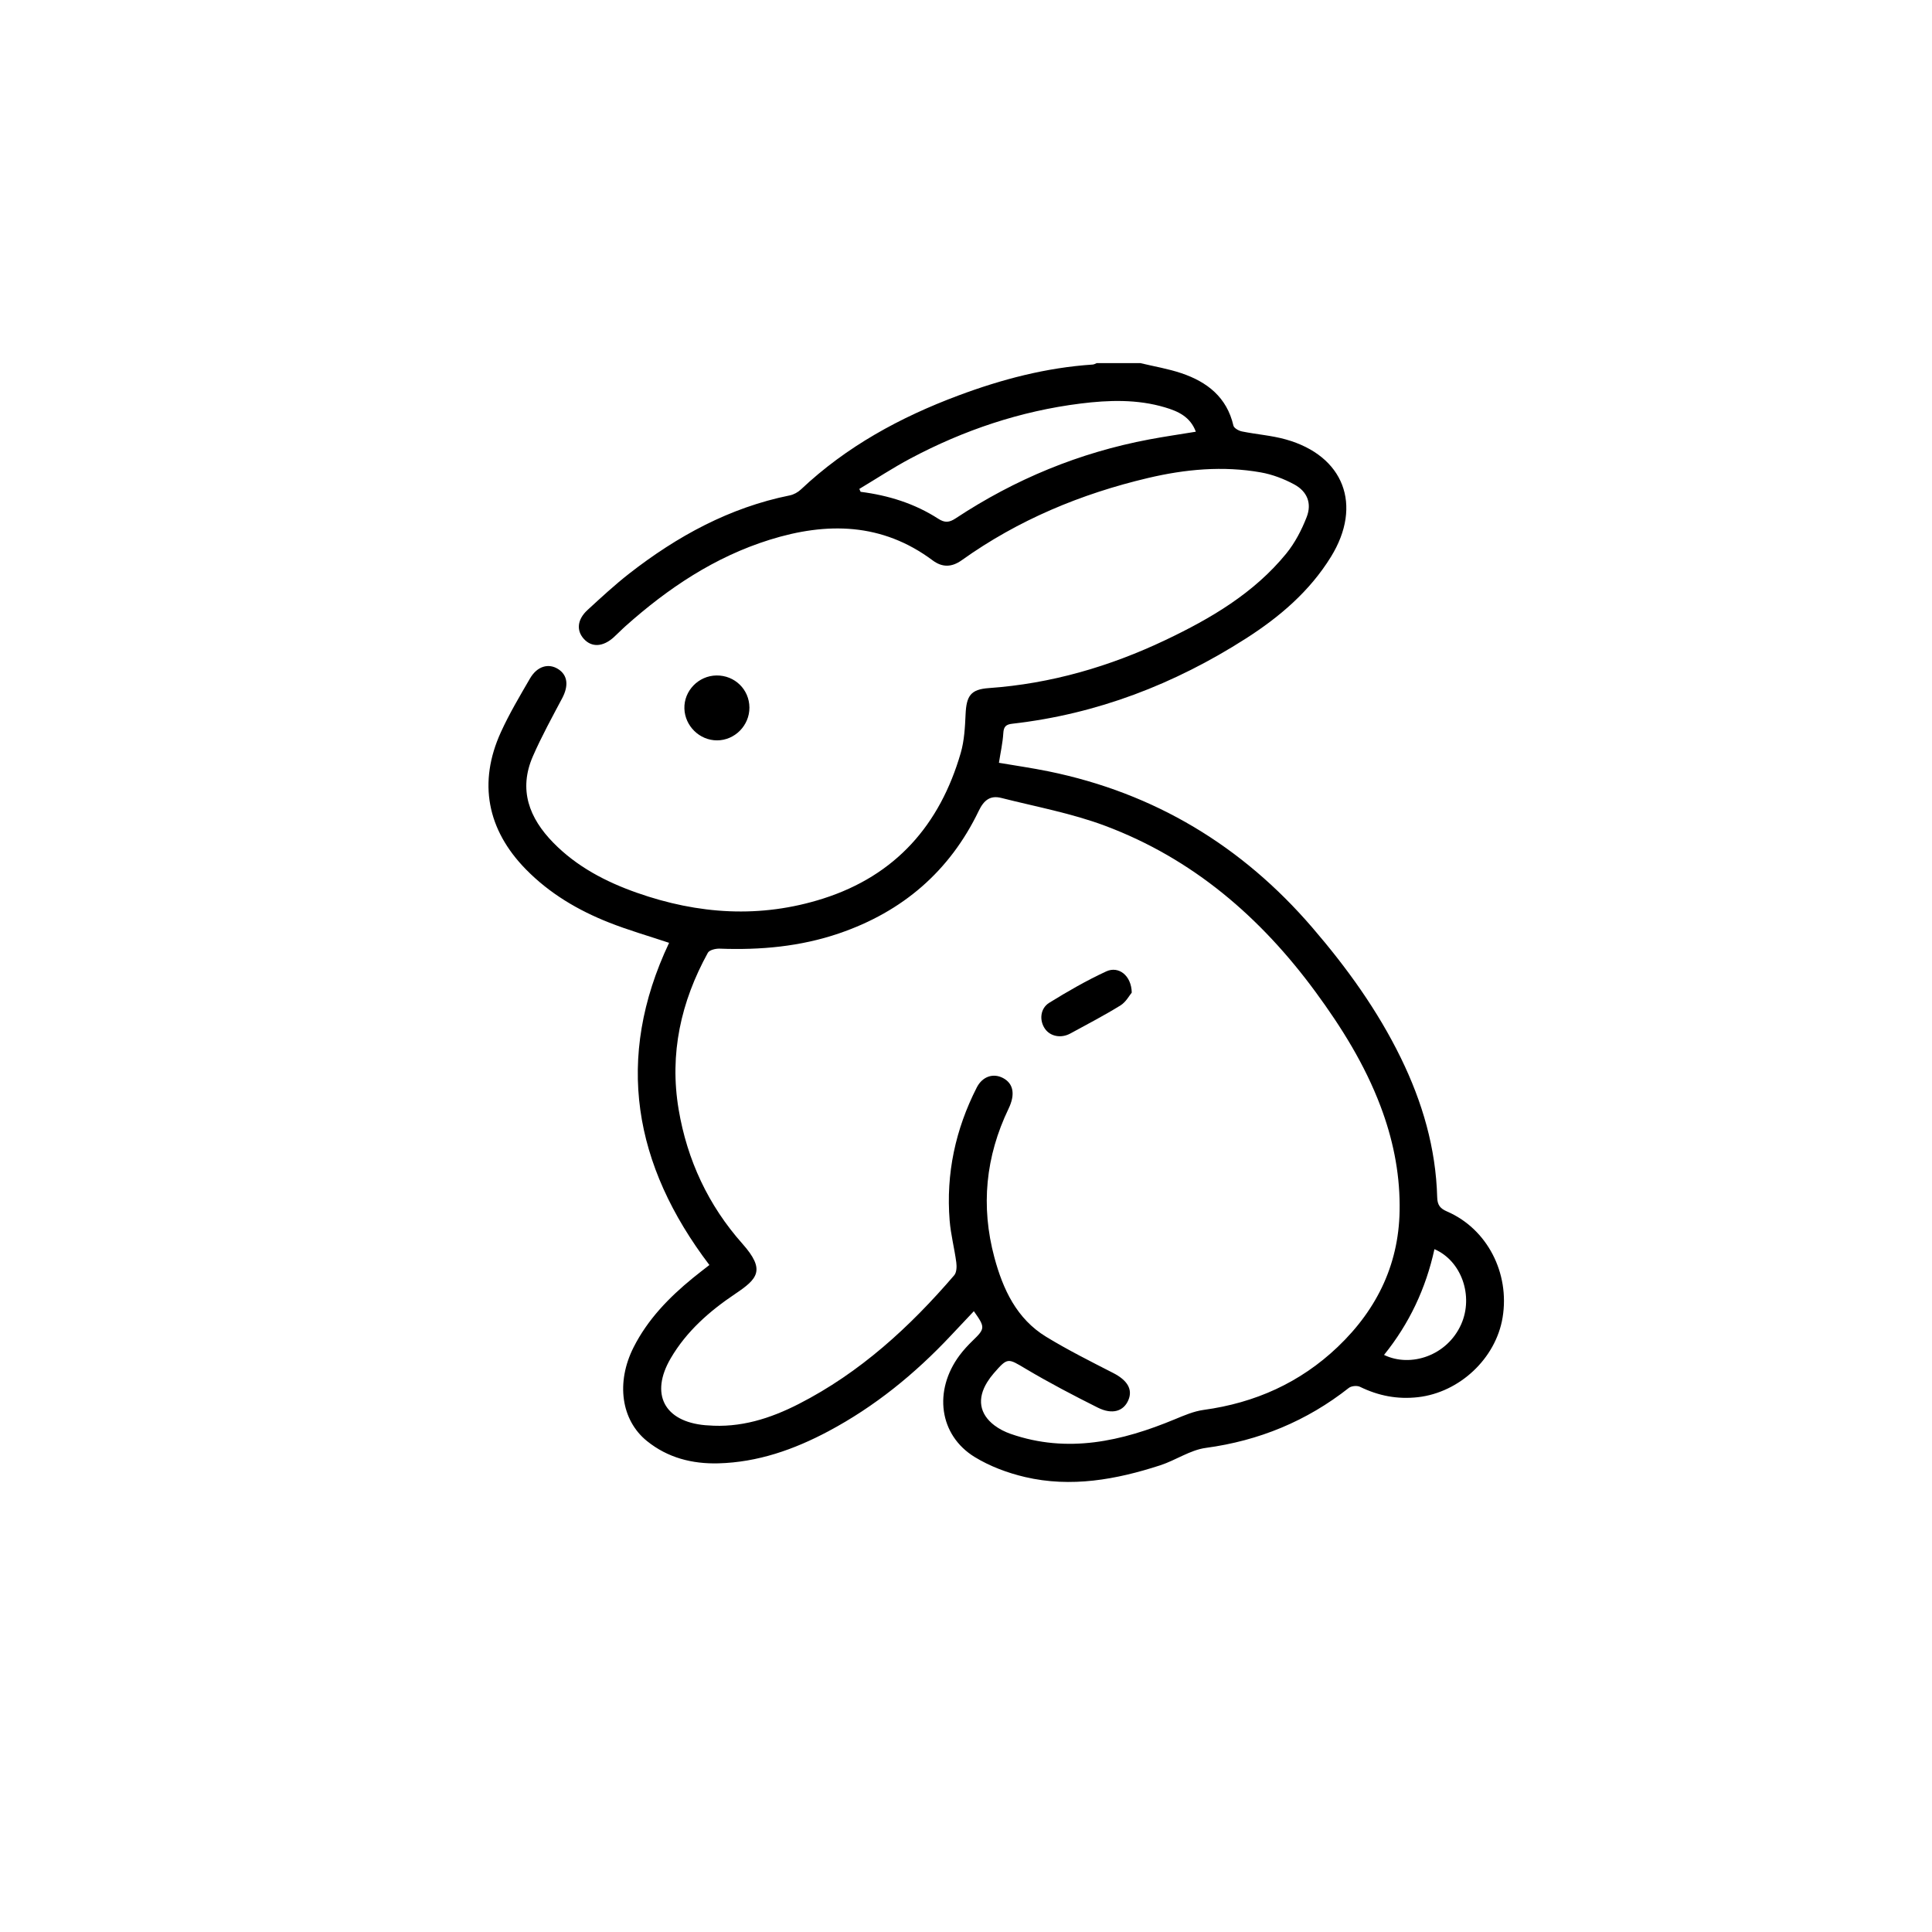 <?xml version="1.0" encoding="UTF-8"?><svg id="Capa_1" xmlns="http://www.w3.org/2000/svg" viewBox="0 0 1080 1080"><path d="M637.53,203c7.64,1.84,15.47,3.13,22.89,5.63,14.41,4.86,25.41,13.44,29.07,29.3,.32,1.4,2.95,2.88,4.73,3.24,8.14,1.66,16.56,2.24,24.53,4.47,32.54,9.12,43.04,36.76,25.29,65.57-11.92,19.35-28.78,33.7-47.58,45.72-39.94,25.53-83.22,42.26-130.57,47.64-3.45,.39-4.82,1.53-5.03,5.23-.32,5.41-1.54,10.77-2.45,16.61,9.18,1.57,18.58,2.91,27.85,4.81,59.12,12.12,108.03,41.62,147.28,87.24,19.29,22.42,36.53,46.27,49.57,72.99,12.01,24.61,19.56,50.36,20.29,77.84,.12,4.33,1.61,6.26,5.53,7.95,22.37,9.69,35.13,34.34,31.04,59.22-3.78,23.03-24.15,41.93-47.24,44.57-11.56,1.32-22.16-.75-32.49-5.79-1.64-.8-4.8-.51-6.22,.6-23.59,18.57-50.13,29.51-79.97,33.55-8.75,1.18-16.79,6.9-25.43,9.71-24.66,8.03-49.88,12.59-75.63,6.57-9.74-2.28-19.61-5.97-28.1-11.16-19.97-12.21-23.23-37.16-8.43-56.94,2.18-2.92,4.7-5.63,7.32-8.17,6.93-6.7,7.04-7.41,.61-16.43-4.34,4.61-8.6,9.11-12.85,13.63-20.06,21.37-42.54,39.69-68.47,53.49-19.22,10.23-39.48,17.35-61.49,17.93-14.6,.38-28.27-3.07-39.91-12.46-14.49-11.69-17.41-32.77-7.5-52.38,7.88-15.59,19.71-27.77,33.04-38.68,2.98-2.44,6.05-4.76,9.35-7.35-42.35-55.78-53.12-115.4-22.53-180.1-11.43-3.82-22.72-7.05-33.59-11.35-17.34-6.85-33.21-16.22-46.42-29.69-21.73-22.15-26.85-48.57-14.01-76.75,4.7-10.32,10.55-20.14,16.25-29.97,4.01-6.92,10.41-8.74,15.85-5.21,5.25,3.4,5.83,9.27,2.19,16.16-5.68,10.74-11.57,21.42-16.42,32.54-8.15,18.68-2.06,34.53,11.41,48.29,13.1,13.38,29.27,21.84,46.68,27.97,34.34,12.1,69.14,14.44,104.17,3.27,40.55-12.93,65.28-41.21,76.93-81.44,1.99-6.89,2.37-14.36,2.7-21.6,.47-10.32,2.86-13.9,12.97-14.62,34.76-2.45,67.57-12.03,98.85-26.9,25.29-12.03,49.37-26.17,67.41-48.27,4.89-5.99,8.65-13.25,11.46-20.49,2.95-7.63,.28-14.26-6.95-18.18-5.78-3.13-12.27-5.6-18.73-6.74-21.14-3.74-42.21-1.78-62.96,3.12-37.55,8.86-72.66,23.46-104.2,45.98-5.62,4.01-10.9,4.09-16.26,.09-28.22-21.06-59.1-21.53-91.15-11.51-30.66,9.59-56.73,27.02-80.49,48.22-2.28,2.03-4.39,4.25-6.66,6.29-6.01,5.42-12.29,5.73-16.68,.9-4.27-4.7-3.71-10.86,2.02-16.13,7.64-7.02,15.27-14.1,23.44-20.47,26.77-20.85,55.99-36.83,89.66-43.63,2.23-.45,4.58-1.76,6.25-3.34,25.44-24,55.45-40.33,87.93-52.47,24.28-9.08,49.17-15.62,75.17-17.33,.76-.05,1.5-.53,2.25-.81,8.14,0,16.29,0,24.43,0Zm144.88,470.81c-.06-19.17-3.93-37.56-10.68-55.41-8.77-23.22-21.73-44.03-36.36-63.94-30.67-41.76-68.7-74.49-117.54-92.81-18.69-7.01-38.66-10.67-58.11-15.6-6.16-1.56-9.72,1.23-12.6,7.23-16.25,33.8-42.65,56.38-78.03,68.47-21.66,7.4-44.04,9.41-66.79,8.55-2.23-.08-5.75,.75-6.6,2.3-15.07,27.35-21.57,56.46-16.34,87.57,4.76,28.33,16.62,53.66,35.64,75.07,13.13,14.78,8.52,19.63-4.1,28.1-14.28,9.59-27.12,20.83-35.96,35.94-11.69,19.97-3.67,35.41,19.38,37.43,.41,.04,.81,.04,1.22,.07,18.28,1.52,35.03-3.8,50.98-11.96,34.26-17.52,62.04-42.99,86.88-71.92,1.37-1.59,1.49-4.83,1.18-7.18-1.03-7.84-3.09-15.58-3.72-23.44-2.11-26.18,3.25-50.97,15.14-74.33,3.2-6.29,9.32-8.23,14.81-5.27,5.68,3.07,6.86,9.03,2.99,17.07-12.86,26.75-15.62,54.52-7.94,83.13,4.79,17.82,12.43,34.32,28.93,44.38,12.11,7.39,24.85,13.77,37.5,20.25,7.83,4.01,11.04,9.09,8.49,15.12-2.65,6.27-8.97,8.3-17.09,4.24-13.61-6.81-27.13-13.88-40.21-21.65-10.13-6.02-10.13-6.54-17.96,2.46-1.33,1.53-2.56,3.18-3.63,4.9-5.74,9.22-4.43,17.81,4,24.21,2.7,2.05,5.91,3.65,9.12,4.77,31.82,11.05,62.06,4.15,91.83-8.22,5.18-2.15,10.54-4.45,16.02-5.2,28.71-3.92,53.92-15.2,74.91-35.19,22.54-21.47,34.92-47.62,34.64-79.14ZM480.36,273.31c.24,.54,.49,1.08,.73,1.62,15.53,1.98,30.21,6.53,43.4,15.05,3.65,2.36,6.15,2.15,9.73-.22,33.11-21.87,69.13-36.76,108.17-44.11,8.48-1.6,17.04-2.83,26.09-4.32-3.15-8.46-10.03-11.45-17.23-13.6-15.5-4.63-31.46-4.11-47.19-2.15-33.6,4.19-65.29,14.85-95.15,30.73-9.77,5.2-19.05,11.31-28.55,17Zm293.32,484.1c14.89,7.22,35.34,.42,43.13-17.13,7.03-15.84,.16-35.48-14.95-41.99-4.77,21.88-14.05,41.64-28.18,59.12Z"/><path d="M400.52,377.59c10.19-.13,18.35,7.82,18.41,17.93,.06,10.02-8.19,18.37-18.15,18.35-9.72-.01-17.9-8.01-18.2-17.77-.3-9.93,7.88-18.38,17.93-18.51Z"/><path d="M632.66,554.86c-1.28,1.52-3.22,5.26-6.3,7.17-9.11,5.63-18.64,10.58-28.05,15.71-5.18,2.82-11.18,1.64-14.16-2.63-3.25-4.65-2.73-11.39,2.41-14.57,10.3-6.36,20.86-12.45,31.83-17.52,6.91-3.19,14.06,2.25,14.27,11.84Z"/></svg>